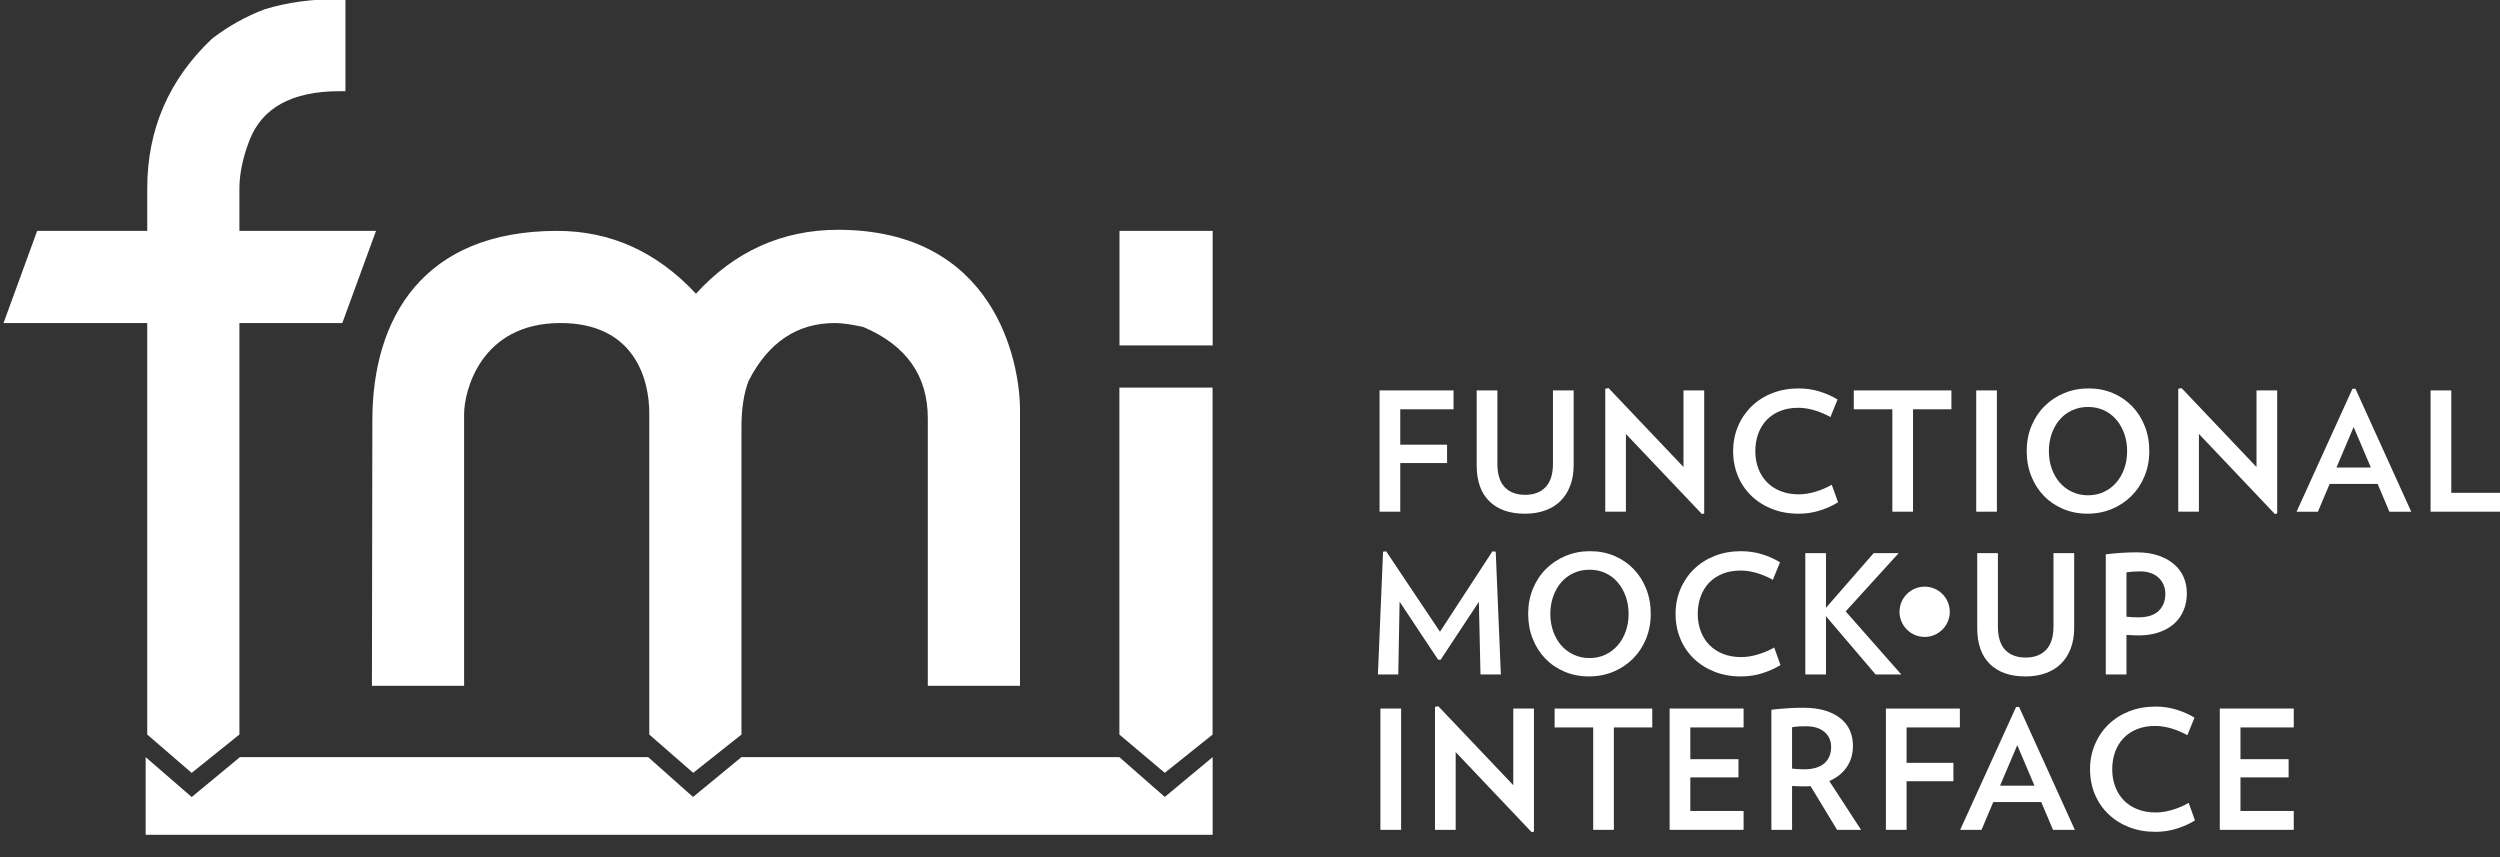 <?xml version="1.0" encoding="UTF-8" standalone="no"?>
<!DOCTYPE svg PUBLIC "-//W3C//DTD SVG 1.1//EN" "http://www.w3.org/Graphics/SVG/1.1/DTD/svg11.dtd">
<svg width="100%" height="100%" viewBox="0 0 105 36" version="1.1" xmlns="http://www.w3.org/2000/svg" xmlns:xlink="http://www.w3.org/1999/xlink" xml:space="preserve" xmlns:serif="http://www.serif.com/" style="fill-rule:evenodd;clip-rule:evenodd;stroke-linejoin:round;stroke-miterlimit:1.414;">
    <rect x="0" y="0" width="105" height="36" fill="#333333" stroke="none"/>
    <g id="g4336" transform="matrix(0.717,0,0,-0.717,-372.45,104.093)">
        <g id="path4344" transform="matrix(1,0,0,1,633.669,109.341)">
            <path d="M0,0C0,-0.813 -0.659,-1.472 -1.472,-1.472C-2.285,-1.472 -2.944,-0.813 -2.944,0C-2.944,0.814 -2.285,1.473 -1.472,1.473C-0.659,1.473 0,0.814 0,0" style="fill:white;fill-rule:nonzero;"/>
        </g>
        <g id="path4348" transform="matrix(1,0,0,1,601.48,121.204)">
            <path d="M0,0L0,-2.074L2.742,-2.074L2.742,-3.15L0,-3.15L0,-5.999L-1.213,-5.999L-1.213,1.105L3.12,1.105L3.12,0L0,0Z" style="fill:white;fill-rule:nonzero;"/>
        </g>
        <g id="path4352" transform="matrix(1,0,0,1,611.637,117.928)">
            <path d="M0,0C0,-0.453 -0.068,-0.854 -0.204,-1.207C-0.339,-1.559 -0.53,-1.856 -0.775,-2.099C-1.021,-2.341 -1.319,-2.525 -1.672,-2.651C-2.024,-2.778 -2.419,-2.841 -2.858,-2.841C-3.75,-2.841 -4.444,-2.598 -4.938,-2.114C-5.433,-1.629 -5.681,-0.924 -5.681,0L-5.681,4.381L-4.468,4.381L-4.468,0.087C-4.468,-0.527 -4.326,-0.984 -4.042,-1.284C-3.757,-1.585 -3.357,-1.735 -2.84,-1.735C-2.329,-1.735 -1.93,-1.583 -1.643,-1.28C-1.354,-0.976 -1.212,-0.52 -1.212,0.087L-1.212,4.381L0,4.381L0,0Z" style="fill:white;fill-rule:nonzero;"/>
        </g>
        <g id="path4356" transform="matrix(1,0,0,1,619.148,115.069)">
            <path d="M0,0L-4.45,4.69L-4.45,0.136L-5.66,0.136L-5.66,7.338L-5.467,7.376L-1.077,2.753L-1.077,7.24L0.136,7.24L0.136,0.029L0,0Z" style="fill:white;fill-rule:nonzero;"/>
        </g>
        <g id="path4360" transform="matrix(1,0,0,1,627.125,115.757)">
            <path d="M0,0C-0.297,-0.187 -0.646,-0.346 -1.047,-0.475C-1.447,-0.605 -1.87,-0.67 -2.317,-0.67C-2.878,-0.67 -3.394,-0.577 -3.862,-0.393C-4.33,-0.209 -4.734,0.046 -5.074,0.374C-5.414,0.699 -5.677,1.085 -5.864,1.53C-6.05,1.978 -6.146,2.465 -6.146,2.994C-6.146,3.518 -6.05,4.004 -5.859,4.454C-5.669,4.902 -5.403,5.291 -5.064,5.622C-4.725,5.95 -4.32,6.209 -3.852,6.391C-3.383,6.576 -2.872,6.668 -2.317,6.668C-1.87,6.668 -1.454,6.607 -1.066,6.483C-0.678,6.361 -0.333,6.206 -0.03,6.019L-0.446,4.992C-0.73,5.153 -1.038,5.283 -1.366,5.383C-1.696,5.483 -2.019,5.534 -2.336,5.534C-2.723,5.534 -3.073,5.473 -3.383,5.35C-3.692,5.227 -3.956,5.054 -4.173,4.832C-4.388,4.609 -4.555,4.341 -4.672,4.027C-4.788,3.714 -4.847,3.37 -4.847,2.994C-4.847,2.619 -4.786,2.278 -4.666,1.967C-4.548,1.657 -4.378,1.39 -4.158,1.168C-3.939,0.945 -3.672,0.771 -3.358,0.65C-3.046,0.527 -2.694,0.465 -2.306,0.465C-1.99,0.465 -1.661,0.517 -1.318,0.619C-0.976,0.723 -0.659,0.859 -0.369,1.027L0,0Z" style="fill:white;fill-rule:nonzero;"/>
        </g>
        <g id="path4364" transform="matrix(1,0,0,1,631.516,121.204)">
            <path d="M0,0L0,-5.999L-1.211,-5.999L-1.211,0L-3.47,0L-3.47,1.105L2.249,1.105L2.249,0L0,0Z" style="fill:white;fill-rule:nonzero;"/>
        </g>
        <rect id="path4366" x="635.218" y="115.205" width="1.211" height="7.104" style="fill:white;fill-rule:nonzero;"/>
        <g id="path4370" transform="matrix(1,0,0,1,644.058,118.752)">
            <path d="M0,0C0,0.369 -0.056,0.711 -0.17,1.027C-0.283,1.344 -0.44,1.619 -0.641,1.851C-0.841,2.084 -1.081,2.265 -1.362,2.394C-1.643,2.523 -1.951,2.588 -2.287,2.588C-2.623,2.588 -2.934,2.523 -3.218,2.394C-3.502,2.265 -3.745,2.084 -3.946,1.851C-4.146,1.619 -4.302,1.344 -4.415,1.027C-4.528,0.711 -4.584,0.369 -4.584,0C-4.584,-0.368 -4.528,-0.711 -4.415,-1.027C-4.302,-1.344 -4.146,-1.617 -3.946,-1.846C-3.745,-2.076 -3.502,-2.257 -3.218,-2.389C-2.934,-2.521 -2.623,-2.587 -2.287,-2.587C-1.951,-2.587 -1.643,-2.521 -1.362,-2.389C-1.081,-2.257 -0.841,-2.076 -0.641,-1.846C-0.44,-1.617 -0.283,-1.344 -0.17,-1.027C-0.056,-0.711 0,-0.368 0,0M1.298,0C1.298,-0.523 1.207,-1.01 1.022,-1.458C0.839,-1.908 0.583,-2.295 0.256,-2.621C-0.07,-2.949 -0.452,-3.203 -0.892,-3.387C-1.331,-3.571 -1.81,-3.664 -2.326,-3.664C-2.838,-3.664 -3.31,-3.571 -3.747,-3.387C-4.182,-3.203 -4.559,-2.949 -4.876,-2.621C-5.192,-2.295 -5.439,-1.908 -5.617,-1.458C-5.794,-1.01 -5.883,-0.523 -5.883,0C-5.883,0.53 -5.791,1.019 -5.608,1.469C-5.422,1.917 -5.168,2.306 -4.841,2.631C-4.516,2.958 -4.13,3.214 -3.689,3.397C-3.246,3.582 -2.769,3.674 -2.259,3.674C-1.742,3.674 -1.266,3.582 -0.834,3.397C-0.401,3.214 -0.026,2.958 0.29,2.631C0.606,2.306 0.854,1.917 1.032,1.469C1.21,1.019 1.298,0.53 1.298,0" style="fill:white;fill-rule:nonzero;"/>
        </g>
        <g id="path4374" transform="matrix(1,0,0,1,652.712,115.069)">
            <path d="M0,0L-4.449,4.69L-4.449,0.136L-5.66,0.136L-5.66,7.338L-5.466,7.376L-1.076,2.753L-1.076,7.24L0.136,7.24L0.136,0.029L0,0Z" style="fill:white;fill-rule:nonzero;"/>
        </g>
        <g id="path4378" transform="matrix(1,0,0,1,657.327,120.166)">
            <path d="M0,0L-1.008,-2.374L1.008,-2.374L0,0ZM2.093,-4.962L1.405,-3.334L-1.406,-3.334L-2.094,-4.962L-3.344,-4.962L-0.069,2.24L0.106,2.24L3.373,-4.962L2.093,-4.962Z" style="fill:white;fill-rule:nonzero;"/>
        </g>
        <g id="path4382" transform="matrix(1,0,0,1,661.833,115.205)">
            <path d="M0,0L0,7.104L1.213,7.104L1.213,1.105L4.333,1.105L4.333,0L0,0Z" style="fill:white;fill-rule:nonzero;"/>
        </g>
        <g id="path4386" transform="matrix(1,0,0,1,606.18,105.67)">
            <path d="M0,0L-0.096,4.255L-2.335,0.863L-2.482,0.863L-4.739,4.265L-4.817,0L-6.01,0L-5.708,7.192L-5.524,7.212L-2.374,2.502L0.698,7.212L0.892,7.192L1.192,0L0,0Z" style="fill:white;fill-rule:nonzero;"/>
        </g>
        <g id="path4390" transform="matrix(1,0,0,1,614.855,109.218)">
            <path d="M0,0C0,0.369 -0.056,0.711 -0.17,1.027C-0.283,1.344 -0.439,1.618 -0.641,1.85C-0.84,2.084 -1.082,2.265 -1.361,2.394C-1.643,2.523 -1.951,2.588 -2.287,2.588C-2.623,2.588 -2.934,2.523 -3.218,2.394C-3.502,2.265 -3.744,2.084 -3.945,1.85C-4.146,1.618 -4.302,1.344 -4.415,1.027C-4.528,0.711 -4.585,0.369 -4.585,0C-4.585,-0.368 -4.528,-0.71 -4.415,-1.026C-4.302,-1.345 -4.146,-1.617 -3.945,-1.846C-3.744,-2.076 -3.502,-2.257 -3.218,-2.389C-2.934,-2.522 -2.623,-2.587 -2.287,-2.587C-1.951,-2.587 -1.643,-2.522 -1.361,-2.389C-1.082,-2.257 -0.84,-2.076 -0.641,-1.846C-0.439,-1.617 -0.283,-1.345 -0.17,-1.026C-0.056,-0.71 0,-0.368 0,0M1.298,0C1.298,-0.523 1.206,-1.01 1.022,-1.458C0.839,-1.908 0.583,-2.295 0.257,-2.622C-0.07,-2.949 -0.452,-3.203 -0.892,-3.387C-1.331,-3.571 -1.81,-3.663 -2.326,-3.663C-2.837,-3.663 -3.31,-3.571 -3.746,-3.387C-4.183,-3.203 -4.558,-2.949 -4.875,-2.622C-5.192,-2.295 -5.439,-1.908 -5.617,-1.458C-5.794,-1.01 -5.883,-0.523 -5.883,0C-5.883,0.53 -5.791,1.019 -5.607,1.469C-5.422,1.917 -5.167,2.306 -4.842,2.631C-4.516,2.958 -4.13,3.214 -3.688,3.398C-3.246,3.582 -2.769,3.674 -2.258,3.674C-1.742,3.674 -1.266,3.582 -0.833,3.398C-0.401,3.214 -0.025,2.958 0.29,2.631C0.607,2.306 0.854,1.917 1.032,1.469C1.21,1.019 1.298,0.53 1.298,0" style="fill:white;fill-rule:nonzero;"/>
        </g>
        <g id="path4394" transform="matrix(1,0,0,1,623.752,106.223)">
            <path d="M0,0C-0.297,-0.187 -0.646,-0.346 -1.046,-0.475C-1.447,-0.604 -1.87,-0.669 -2.316,-0.669C-2.878,-0.669 -3.394,-0.577 -3.862,-0.393C-4.33,-0.209 -4.734,0.046 -5.074,0.373C-5.413,0.699 -5.677,1.086 -5.863,1.531C-6.05,1.978 -6.145,2.466 -6.145,2.994C-6.145,3.518 -6.049,4.005 -5.858,4.453C-5.667,4.902 -5.402,5.292 -5.064,5.621C-4.724,5.951 -4.32,6.208 -3.852,6.392C-3.383,6.576 -2.872,6.668 -2.316,6.668C-1.87,6.668 -1.452,6.606 -1.066,6.484C-0.678,6.362 -0.333,6.206 -0.028,6.018L-0.446,4.991C-0.73,5.152 -1.036,5.283 -1.366,5.384C-1.695,5.484 -2.018,5.534 -2.335,5.534C-2.722,5.534 -3.072,5.473 -3.382,5.35C-3.692,5.226 -3.954,5.054 -4.172,4.831C-4.388,4.609 -4.554,4.34 -4.671,4.026C-4.787,3.714 -4.846,3.37 -4.846,2.994C-4.846,2.619 -4.786,2.278 -4.666,1.968C-4.547,1.657 -4.377,1.39 -4.158,1.168C-3.938,0.945 -3.672,0.772 -3.358,0.65C-3.044,0.526 -2.694,0.465 -2.306,0.465C-1.989,0.465 -1.659,0.517 -1.317,0.62C-0.975,0.723 -0.658,0.858 -0.367,1.027L0,0Z" style="fill:white;fill-rule:nonzero;"/>
        </g>
        <g id="path4398" transform="matrix(1,0,0,1,629.325,105.67)">
            <path d="M0,0L-2.908,3.412L-2.908,0L-4.118,0L-4.118,7.106L-2.908,7.106L-2.908,3.906L-0.116,7.106L1.348,7.106L-1.754,3.694L1.503,0L0,0Z" style="fill:white;fill-rule:nonzero;"/>
        </g>
        <g id="path4402" transform="matrix(1,0,0,1,640.956,108.395)">
            <path d="M0,0C0,-0.452 -0.069,-0.854 -0.203,-1.207C-0.34,-1.559 -0.53,-1.856 -0.776,-2.099C-1.021,-2.342 -1.32,-2.525 -1.672,-2.65C-2.025,-2.777 -2.42,-2.84 -2.859,-2.84C-3.75,-2.84 -4.445,-2.598 -4.938,-2.114C-5.433,-1.629 -5.68,-0.924 -5.68,0L-5.68,4.382L-4.468,4.382L-4.468,0.086C-4.468,-0.527 -4.326,-0.983 -4.042,-1.285C-3.758,-1.584 -3.357,-1.735 -2.839,-1.735C-2.33,-1.735 -1.93,-1.583 -1.643,-1.28C-1.356,-0.976 -1.212,-0.521 -1.212,0.086L-1.212,4.382L0,4.382L0,0Z" style="fill:white;fill-rule:nonzero;"/>
        </g>
        <g id="path4406" transform="matrix(1,0,0,1,646.297,110.391)">
            <path d="M0,0C0,0.175 -0.031,0.342 -0.093,0.5C-0.154,0.658 -0.246,0.798 -0.369,0.921C-0.49,1.044 -0.647,1.141 -0.834,1.212C-1.022,1.283 -1.238,1.318 -1.483,1.318C-1.761,1.318 -2.026,1.299 -2.278,1.261L-2.278,-1.338C-2.154,-1.35 -2.039,-1.36 -1.93,-1.366C-1.818,-1.373 -1.71,-1.376 -1.6,-1.376C-1.05,-1.376 -0.647,-1.249 -0.387,-0.993C-0.13,-0.738 0,-0.406 0,0M1.259,0.039C1.259,-0.323 1.197,-0.655 1.07,-0.959C0.945,-1.263 0.762,-1.523 0.523,-1.74C0.284,-1.956 -0.013,-2.126 -0.364,-2.249C-0.717,-2.371 -1.118,-2.433 -1.57,-2.433C-1.686,-2.433 -1.805,-2.43 -1.925,-2.423C-2.044,-2.417 -2.162,-2.41 -2.278,-2.404L-2.278,-4.72L-3.49,-4.72L-3.49,2.317C-2.856,2.394 -2.256,2.433 -1.686,2.433C-1.202,2.433 -0.776,2.37 -0.408,2.244C-0.039,2.118 0.269,1.947 0.518,1.73C0.767,1.514 0.953,1.261 1.076,0.97C1.198,0.678 1.259,0.369 1.259,0.039" style="fill:white;fill-rule:nonzero;"/>
        </g>
        <rect id="path4408" x="600.317" y="96.568" width="1.212" height="7.106" style="fill:white;fill-rule:nonzero;"/>
        <g id="path4412" transform="matrix(1,0,0,1,609.175,96.433)">
            <path d="M0,0L-4.449,4.69L-4.449,0.135L-5.661,0.135L-5.661,7.337L-5.466,7.376L-1.075,2.752L-1.075,7.241L0.136,7.241L0.136,0.029L0,0Z" style="fill:white;fill-rule:nonzero;"/>
        </g>
        <g id="path4416" transform="matrix(1,0,0,1,613.992,102.567)">
            <path d="M0,0L0,-5.999L-1.211,-5.999L-1.211,0L-3.47,0L-3.47,1.106L2.249,1.106L2.249,0L0,0Z" style="fill:white;fill-rule:nonzero;"/>
        </g>
        <g id="path4420" transform="matrix(1,0,0,1,617.258,96.568)">
            <path d="M0,0L0,7.106L4.333,7.106L4.333,5.999L1.213,5.999L1.213,4.139L4.033,4.139L4.033,3.073L1.213,3.073L1.213,1.106L4.333,1.106L4.333,0L0,0Z" style="fill:white;fill-rule:nonzero;"/>
        </g>
        <g id="path4424" transform="matrix(1,0,0,1,626.719,101.424)">
            <path d="M0,0C0,0.362 -0.13,0.654 -0.388,0.878C-0.647,1.1 -1.009,1.212 -1.474,1.212C-1.622,1.212 -1.766,1.209 -1.9,1.202C-2.036,1.195 -2.166,1.18 -2.288,1.154L-2.288,-1.27C-2.178,-1.283 -2.064,-1.292 -1.944,-1.298C-1.825,-1.306 -1.708,-1.309 -1.59,-1.309C-1.061,-1.309 -0.663,-1.192 -0.398,-0.96C-0.133,-0.726 0,-0.407 0,0M0.349,-4.856L-1.203,-2.297C-1.267,-2.303 -1.328,-2.307 -1.386,-2.307L-1.581,-2.307C-1.697,-2.307 -1.814,-2.305 -1.934,-2.302C-2.054,-2.299 -2.172,-2.294 -2.288,-2.287L-2.288,-4.856L-3.5,-4.856L-3.5,2.181C-3.216,2.214 -2.923,2.24 -2.623,2.263C-2.322,2.286 -1.99,2.297 -1.629,2.297C-1.125,2.297 -0.69,2.239 -0.325,2.122C0.04,2.006 0.342,1.848 0.581,1.648C0.819,1.447 0.995,1.212 1.11,0.941C1.222,0.669 1.278,0.375 1.278,0.058C1.278,-0.407 1.158,-0.818 0.92,-1.173C0.682,-1.529 0.338,-1.802 -0.108,-1.997L1.753,-4.856L0.349,-4.856Z" style="fill:white;fill-rule:nonzero;"/>
        </g>
        <g id="path4428" transform="matrix(1,0,0,1,631.138,102.567)">
            <path d="M0,0L0,-2.074L2.743,-2.074L2.743,-3.15L0,-3.15L0,-5.999L-1.211,-5.999L-1.211,1.106L3.122,1.106L3.122,0L0,0Z" style="fill:white;fill-rule:nonzero;"/>
        </g>
        <g id="path4432" transform="matrix(1,0,0,1,637.622,101.53)">
            <path d="M0,0L-1.008,-2.374L1.008,-2.374L0,0ZM2.094,-4.962L1.406,-3.334L-1.405,-3.334L-2.093,-4.962L-3.344,-4.962L-0.068,2.239L0.106,2.239L3.374,-4.962L2.094,-4.962Z" style="fill:white;fill-rule:nonzero;"/>
        </g>
        <g id="path4436" transform="matrix(1,0,0,1,648.031,97.121)">
            <path d="M0,0C-0.297,-0.188 -0.646,-0.346 -1.046,-0.475C-1.447,-0.605 -1.87,-0.669 -2.316,-0.669C-2.878,-0.669 -3.394,-0.578 -3.862,-0.394C-4.33,-0.21 -4.734,0.046 -5.074,0.373C-5.413,0.698 -5.677,1.085 -5.864,1.531C-6.05,1.978 -6.146,2.465 -6.146,2.994C-6.146,3.518 -6.05,4.004 -5.858,4.453C-5.668,4.902 -5.403,5.291 -5.064,5.621C-4.725,5.95 -4.32,6.208 -3.852,6.392C-3.384,6.576 -2.872,6.668 -2.316,6.668C-1.87,6.668 -1.453,6.606 -1.066,6.483C-0.678,6.362 -0.333,6.206 -0.028,6.018L-0.446,4.991C-0.73,5.152 -1.037,5.283 -1.366,5.383C-1.695,5.484 -2.018,5.534 -2.335,5.534C-2.723,5.534 -3.072,5.473 -3.382,5.35C-3.692,5.226 -3.956,5.054 -4.172,4.831C-4.389,4.609 -4.554,4.34 -4.672,4.026C-4.787,3.714 -4.846,3.369 -4.846,2.994C-4.846,2.619 -4.786,2.278 -4.666,1.968C-4.547,1.657 -4.378,1.39 -4.158,1.167C-3.938,0.945 -3.672,0.771 -3.358,0.65C-3.045,0.526 -2.694,0.465 -2.306,0.465C-1.99,0.465 -1.66,0.517 -1.318,0.62C-0.976,0.723 -0.658,0.858 -0.368,1.027L0,0Z" style="fill:white;fill-rule:nonzero;"/>
        </g>
        <g id="path4440" transform="matrix(1,0,0,1,649.485,96.568)">
            <path d="M0,0L0,7.106L4.333,7.106L4.333,5.999L1.212,5.999L1.212,4.139L4.032,4.139L4.032,3.073L1.212,3.073L1.212,1.106L4.333,1.106L4.333,0L0,0Z" style="fill:white;fill-rule:nonzero;"/>
        </g>
        <g id="path4444" transform="matrix(1,0,0,1,590.49,96.277)">
            <path d="M0,0L-62.502,0L-62.502,4.551L-59.804,2.214L-56.979,4.551L-33.065,4.551L-30.437,2.217L-27.602,4.551L-5.466,4.551L-2.804,2.219L0,4.551L0,0Z" style="fill:white;fill-rule:nonzero;"/>
        </g>
        <g id="path4448" transform="matrix(1,0,0,1,539.345,145.236)">
            <path d="M0,0L0.346,0L0.346,-5.4L0,-5.4C-2.782,-5.4 -4.542,-6.366 -5.284,-8.296C-5.672,-9.315 -5.865,-10.253 -5.865,-11.101L-5.865,-13.582L2.138,-13.582L0.163,-18.98L-5.865,-18.98L-5.865,-43.083L-8.662,-45.332L-11.264,-43.083L-11.264,-18.98L-19.682,-18.98L-17.712,-13.582L-11.264,-13.582L-11.264,-11.101C-11.264,-7.64 -9.998,-4.712 -7.462,-2.317C-6.49,-1.576 -5.463,-1.005 -4.383,-0.601C-3.083,-0.199 -1.623,0 0,0" style="fill:white;fill-rule:nonzero;"/>
        </g>
        <g id="path4452" transform="matrix(1,0,0,1,552.09,131.654)">
            <path d="M0,0C3.137,0 5.847,-1.226 8.134,-3.682C10.36,-1.226 13.173,0.064 16.45,0.064C25.624,0.064 27.115,-7.64 27.115,-10.498L27.115,-26.649L21.715,-26.649L21.715,-10.983C21.715,-8.482 20.455,-6.698 17.938,-5.63C17.243,-5.476 16.686,-5.398 16.27,-5.398C14.06,-5.398 12.376,-6.527 11.218,-8.783C10.937,-9.509 10.799,-10.42 10.799,-11.517L10.799,-29.504L7.972,-31.746L5.399,-29.504L5.399,-10.683C5.399,-8.705 4.548,-5.398 0.196,-5.398C-4.494,-5.398 -5.448,-9.407 -5.448,-10.73L-5.448,-26.649L-10.847,-26.649L-10.822,-11.095C-10.822,-5.121 -7.86,0 0,0" style="fill:white;fill-rule:nonzero;"/>
        </g>
        <g id="path4456" transform="matrix(1,0,0,1,585.027,122.472)">
            <path d="M0,0L0,-20.323L2.659,-22.564L5.458,-20.323L5.458,0L0,0Z" style="fill:white;fill-rule:nonzero;"/>
        </g>
        <rect id="path4458" x="585.034" y="124.945" width="5.457" height="6.709" style="fill:white;fill-rule:nonzero;"/>
    </g>
</svg>

